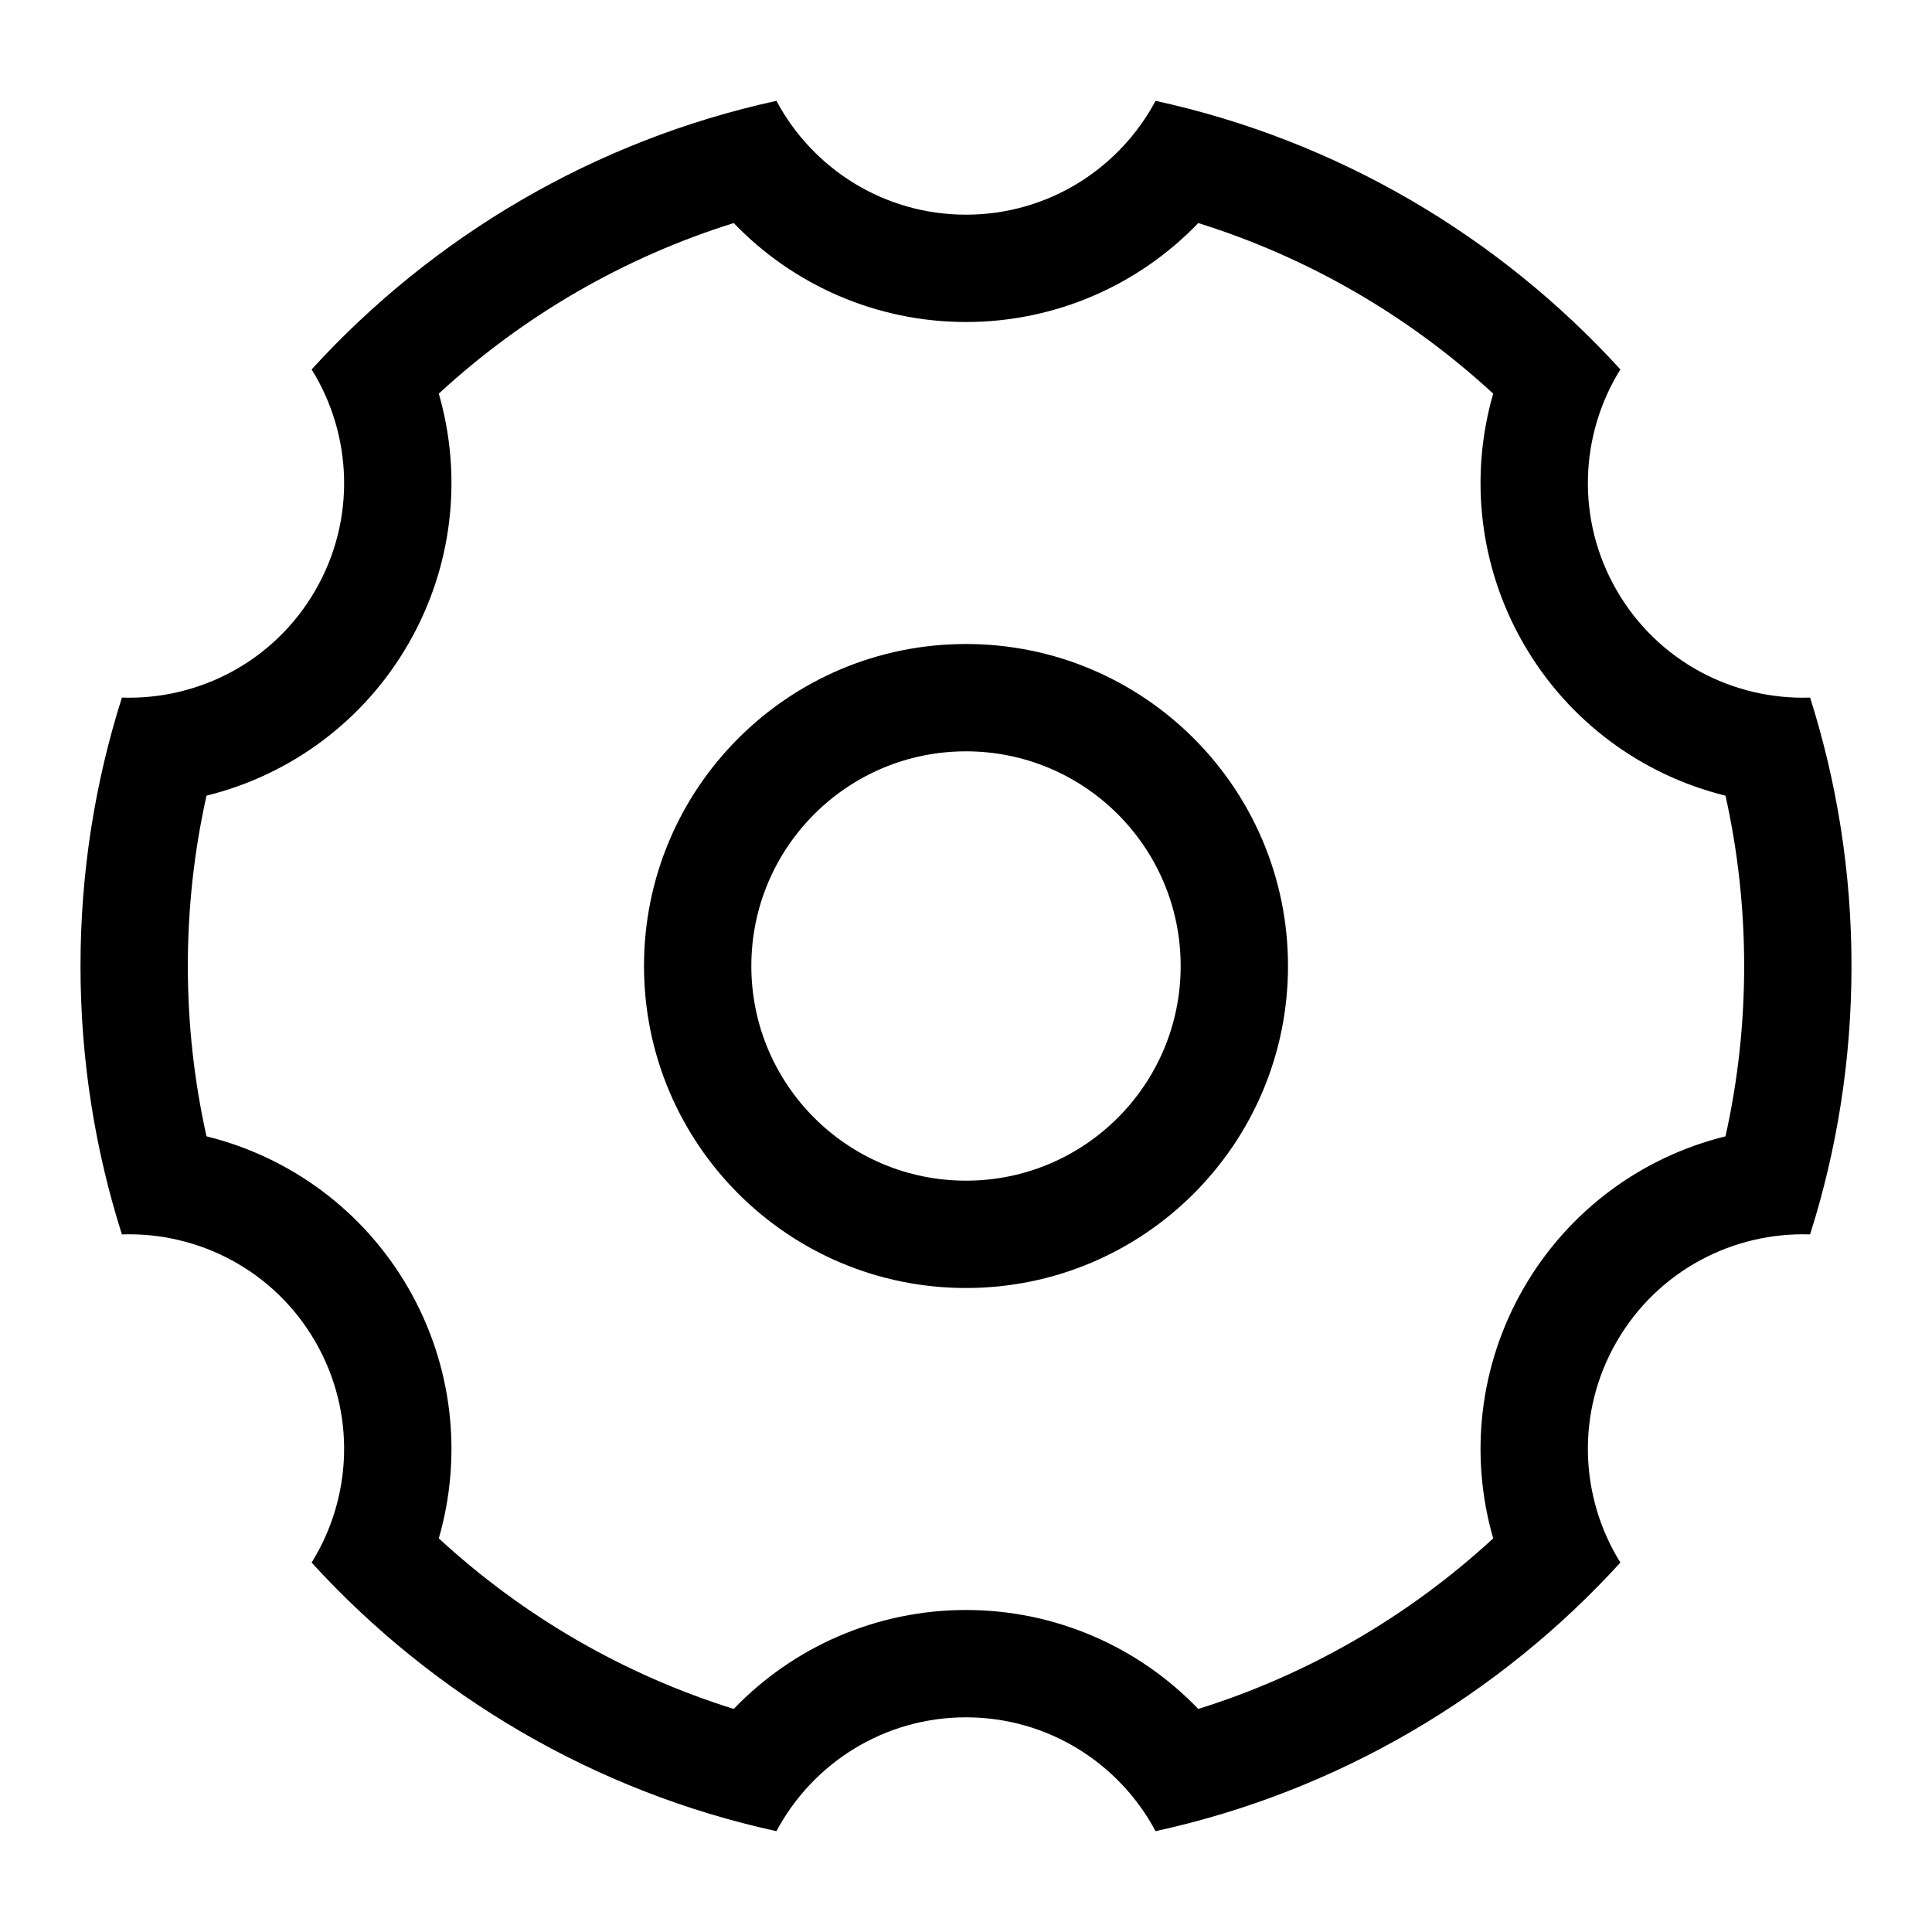 <svg viewBox="0 0 1024 1024" version="1.1" xmlns="http://www.w3.org/2000/svg"><path d="M232.571 208.63c12.626 43.704 7.553 91.607-16.174 132.703-23.747 41.13-62.74 69.487-106.942 80.384-6.554 29.363-9.899 59.579-9.899 90.283s3.345 60.92 9.899 90.282c44.203 10.898 83.196 39.255 106.942 80.384 23.726 41.096 28.799 89 16.173 132.704 44.757 41.256 98.099 72.218 156.327 90.404 31.541-32.843 75.602-52.441 123.103-52.441 47.501 0 91.562 19.598 123.103 52.441 58.229-18.186 111.57-49.148 156.327-90.404-12.626-43.704-7.554-91.607 16.173-132.703 23.747-41.13 62.74-69.487 106.942-80.384 6.554-29.363 9.899-59.579 9.899-90.283s-3.345-60.92-9.899-90.282c-44.203-10.898-83.196-39.255-106.942-80.384-23.726-41.096-28.799-89-16.173-132.704-44.757-41.256-98.099-72.218-156.327-90.404-31.541 32.843-75.602 52.441-123.103 52.441-47.501 0-91.562-19.598-123.103-52.441-58.229 18.186-111.57 49.148-156.327 90.404zM612.469 53.445c96.594 21.067 182.074 71.878 246.363 142.353-21.472 34.51-23.706 79.432-1.962 117.091 21.765 37.698 61.846 58.229 102.513 56.842 14.257 44.874 21.949 92.672 21.949 142.268 0 49.595-7.692 97.395-21.95 142.269-40.666-1.388-80.746 19.144-102.513 56.842-21.742 37.659-19.509 82.58 1.963 117.09-64.289 70.476-149.77 121.287-246.364 142.353-19.135-35.899-56.949-60.334-100.469-60.334-43.52 0-81.333 24.435-100.47 60.334-96.594-21.067-182.074-71.878-246.363-142.353 21.472-34.51 23.706-79.432 1.962-117.091-21.765-37.698-61.846-58.229-102.513-56.842C50.36 609.396 42.668 561.597 42.668 512c0-49.595 7.692-97.395 21.95-142.269 40.666 1.388 80.746-19.144 102.513-56.842 21.742-37.659 19.509-82.58-1.963-117.09 64.289-70.476 149.77-121.287 246.364-142.353 19.135 35.899 56.949 60.334 100.469 60.334 43.52 0 81.333-24.435 100.47-60.334zM512 341.333c-94.256 0-170.667 76.411-170.667 170.667S417.744 682.667 512 682.667 682.667 606.256 682.667 512 606.256 341.333 512 341.333z m0 56.889c62.838 0 113.778 50.94 113.778 113.778S574.838 625.778 512 625.778 398.222 574.838 398.222 512 449.162 398.222 512 398.222z" /></svg>